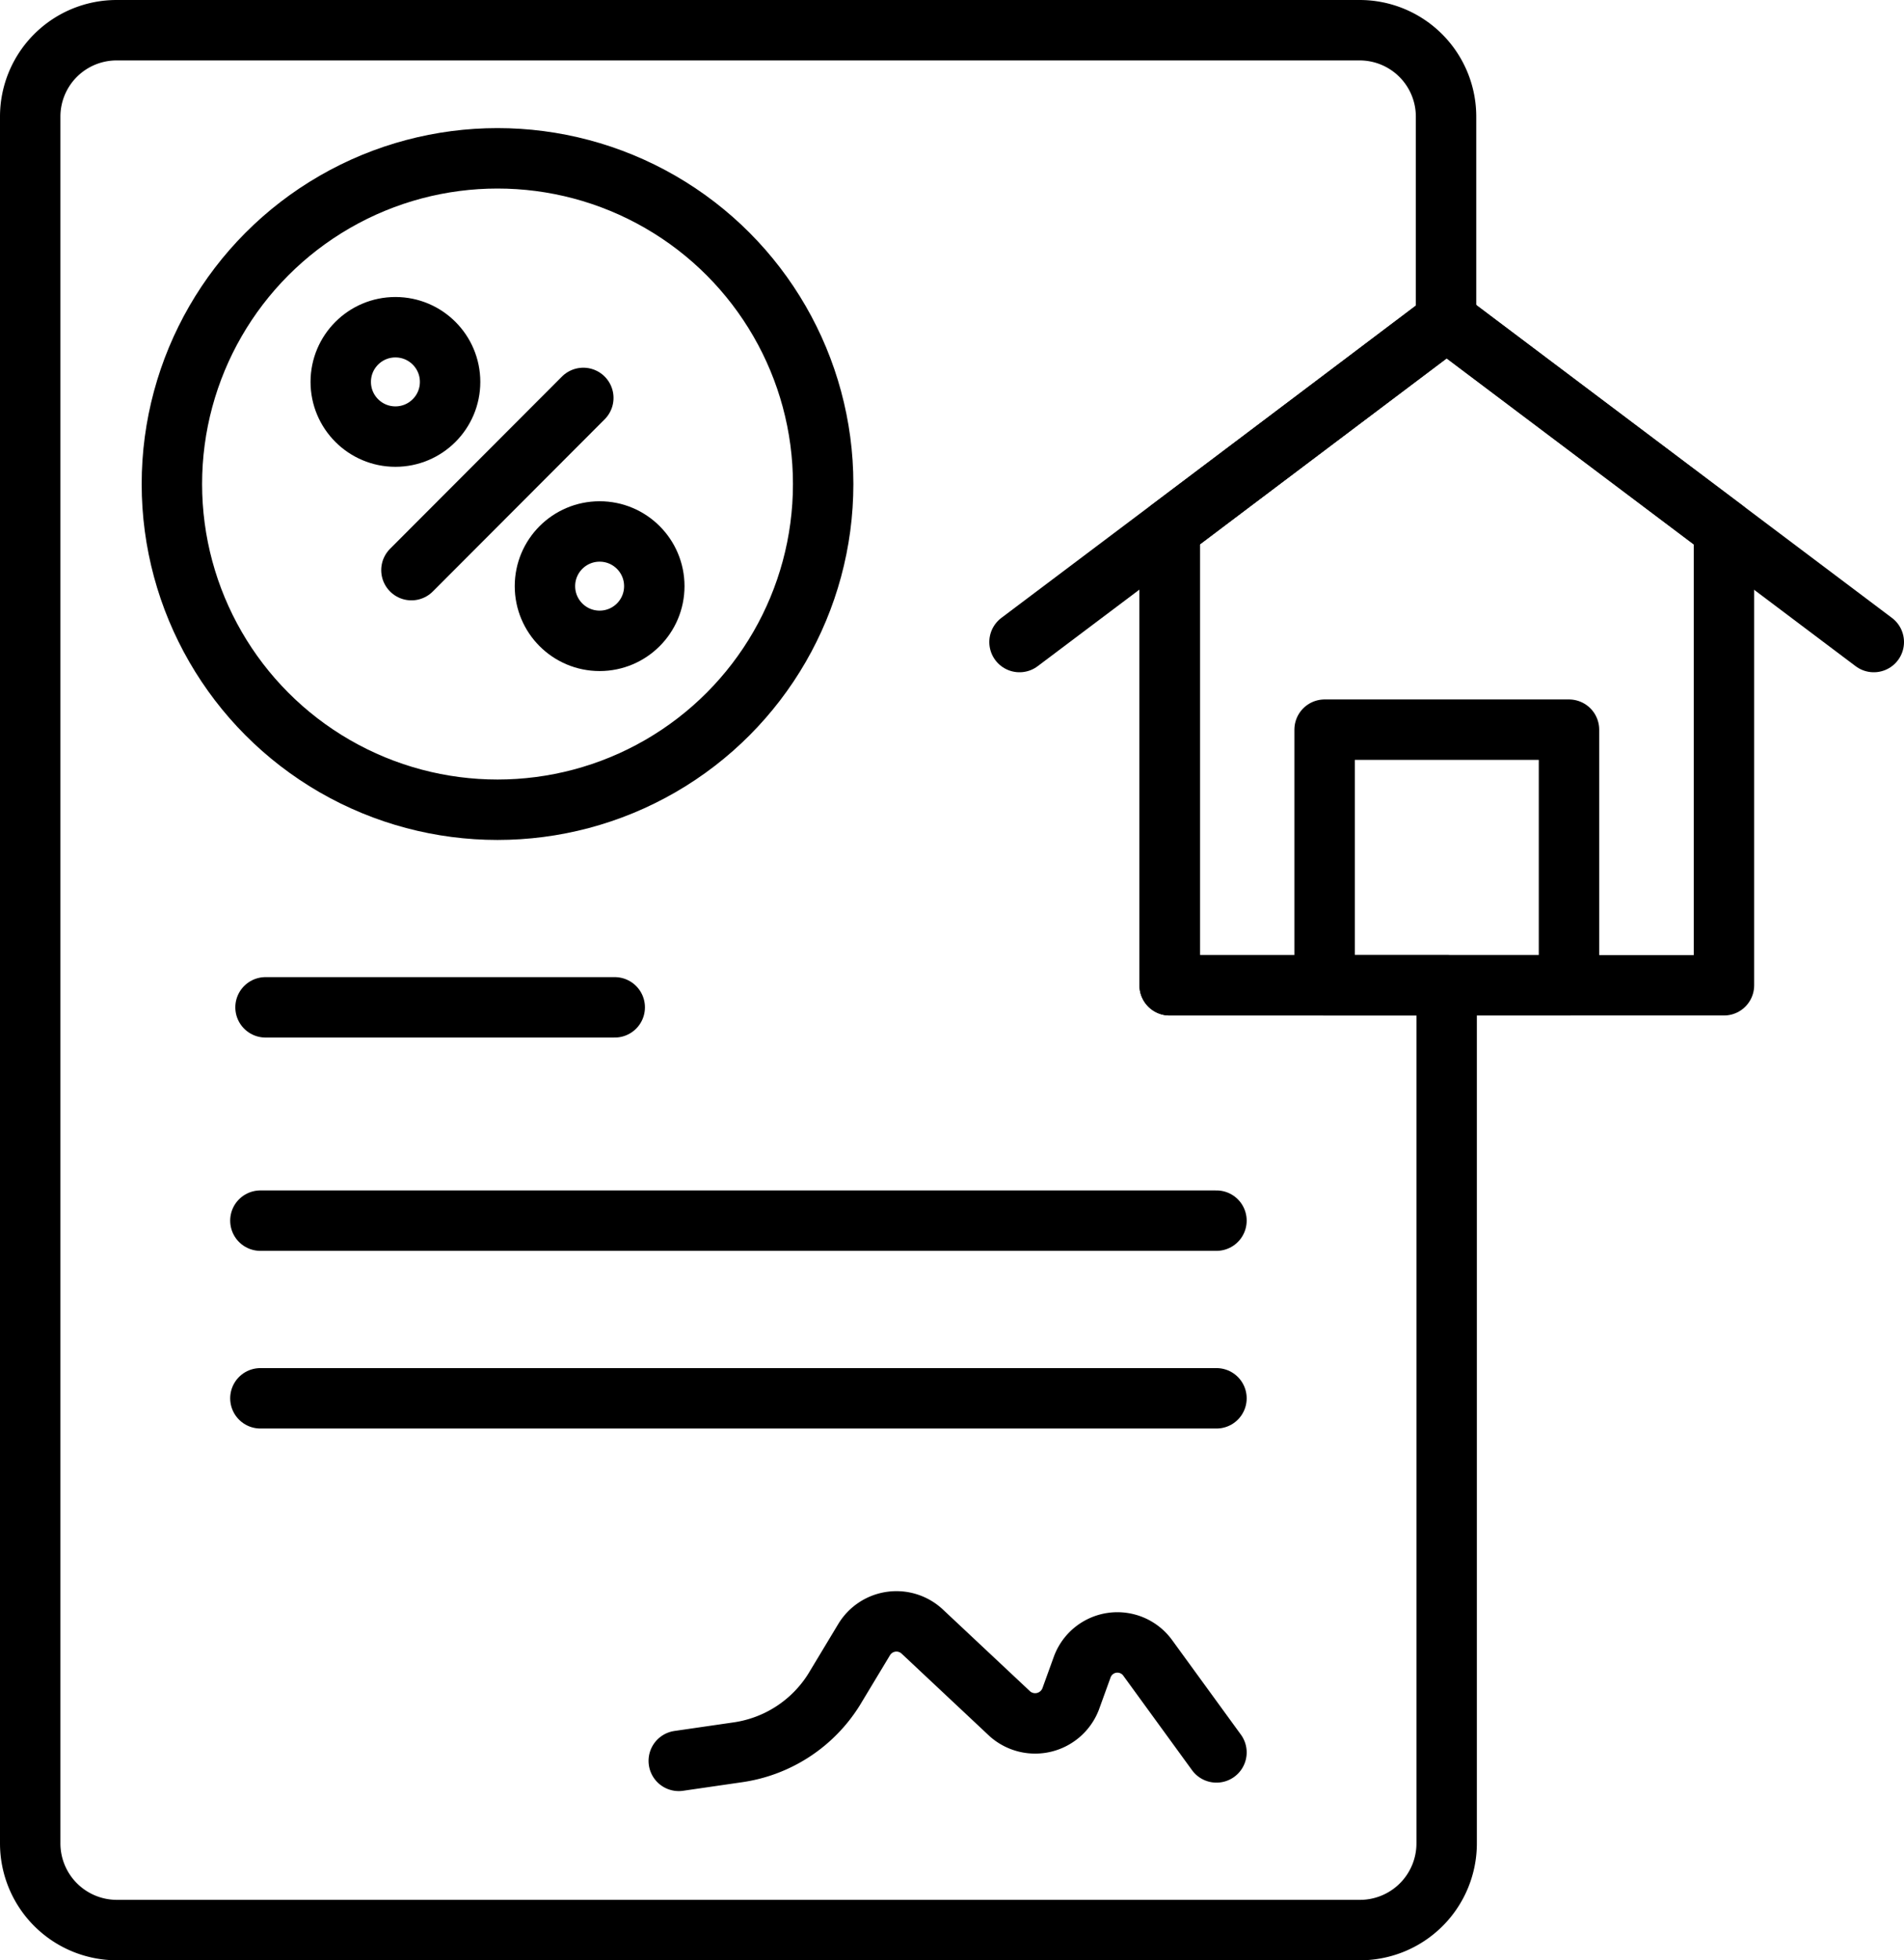 <svg xmlns="http://www.w3.org/2000/svg" viewBox="0 0 63.03 64.88"><defs><style>.cls-1{fill:none;stroke:#000;stroke-linecap:round;stroke-linejoin:round;stroke-width:2px;}</style></defs><title>Asset 57</title><g id="Layer_2" data-name="Layer 2"><g id="Layer_2-2" data-name="Layer 2"><path class="cls-1" d="M38.72,17.52V32.61h9.17V61A2.87,2.87,0,0,1,45,63.88H3.87A2.87,2.87,0,0,1,1,61V3.87A2.86,2.86,0,0,1,3.87,1H45a2.86,2.86,0,0,1,2.87,2.87v6.74Z"/><line class="cls-1" x1="19.31" y1="13.17" x2="13.62" y2="18.87"/><circle class="cls-1" cx="13.09" cy="12.64" r="1.81"/><circle class="cls-1" cx="19.85" cy="19.4" r="1.81"/><circle class="cls-1" cx="16.47" cy="16.02" r="10.78"/><line class="cls-1" x1="8.79" y1="33.34" x2="20.35" y2="33.34"/><line class="cls-1" x1="8.62" y1="40.4" x2="40.27" y2="40.4"/><line class="cls-1" x1="8.62" y1="46.28" x2="40.27" y2="46.28"/><path class="cls-1" d="M40.27,58,38,54.88a1.24,1.24,0,0,0-2.18.31l-.38,1.05a1.26,1.26,0,0,1-2,.49L30.53,54a1.25,1.25,0,0,0-1.92.26l-1,1.66A4.51,4.51,0,0,1,24.4,58l-1.93.28"/><polygon class="cls-1" points="57.07 17.52 57.07 32.61 38.72 32.61 38.72 17.52 47.89 10.61 57.07 17.52"/><polyline class="cls-1" points="62.03 21.25 47.89 10.61 33.75 21.25"/><rect class="cls-1" x="43.85" y="24.15" width="8.09" height="8.46"/></g></g></svg>